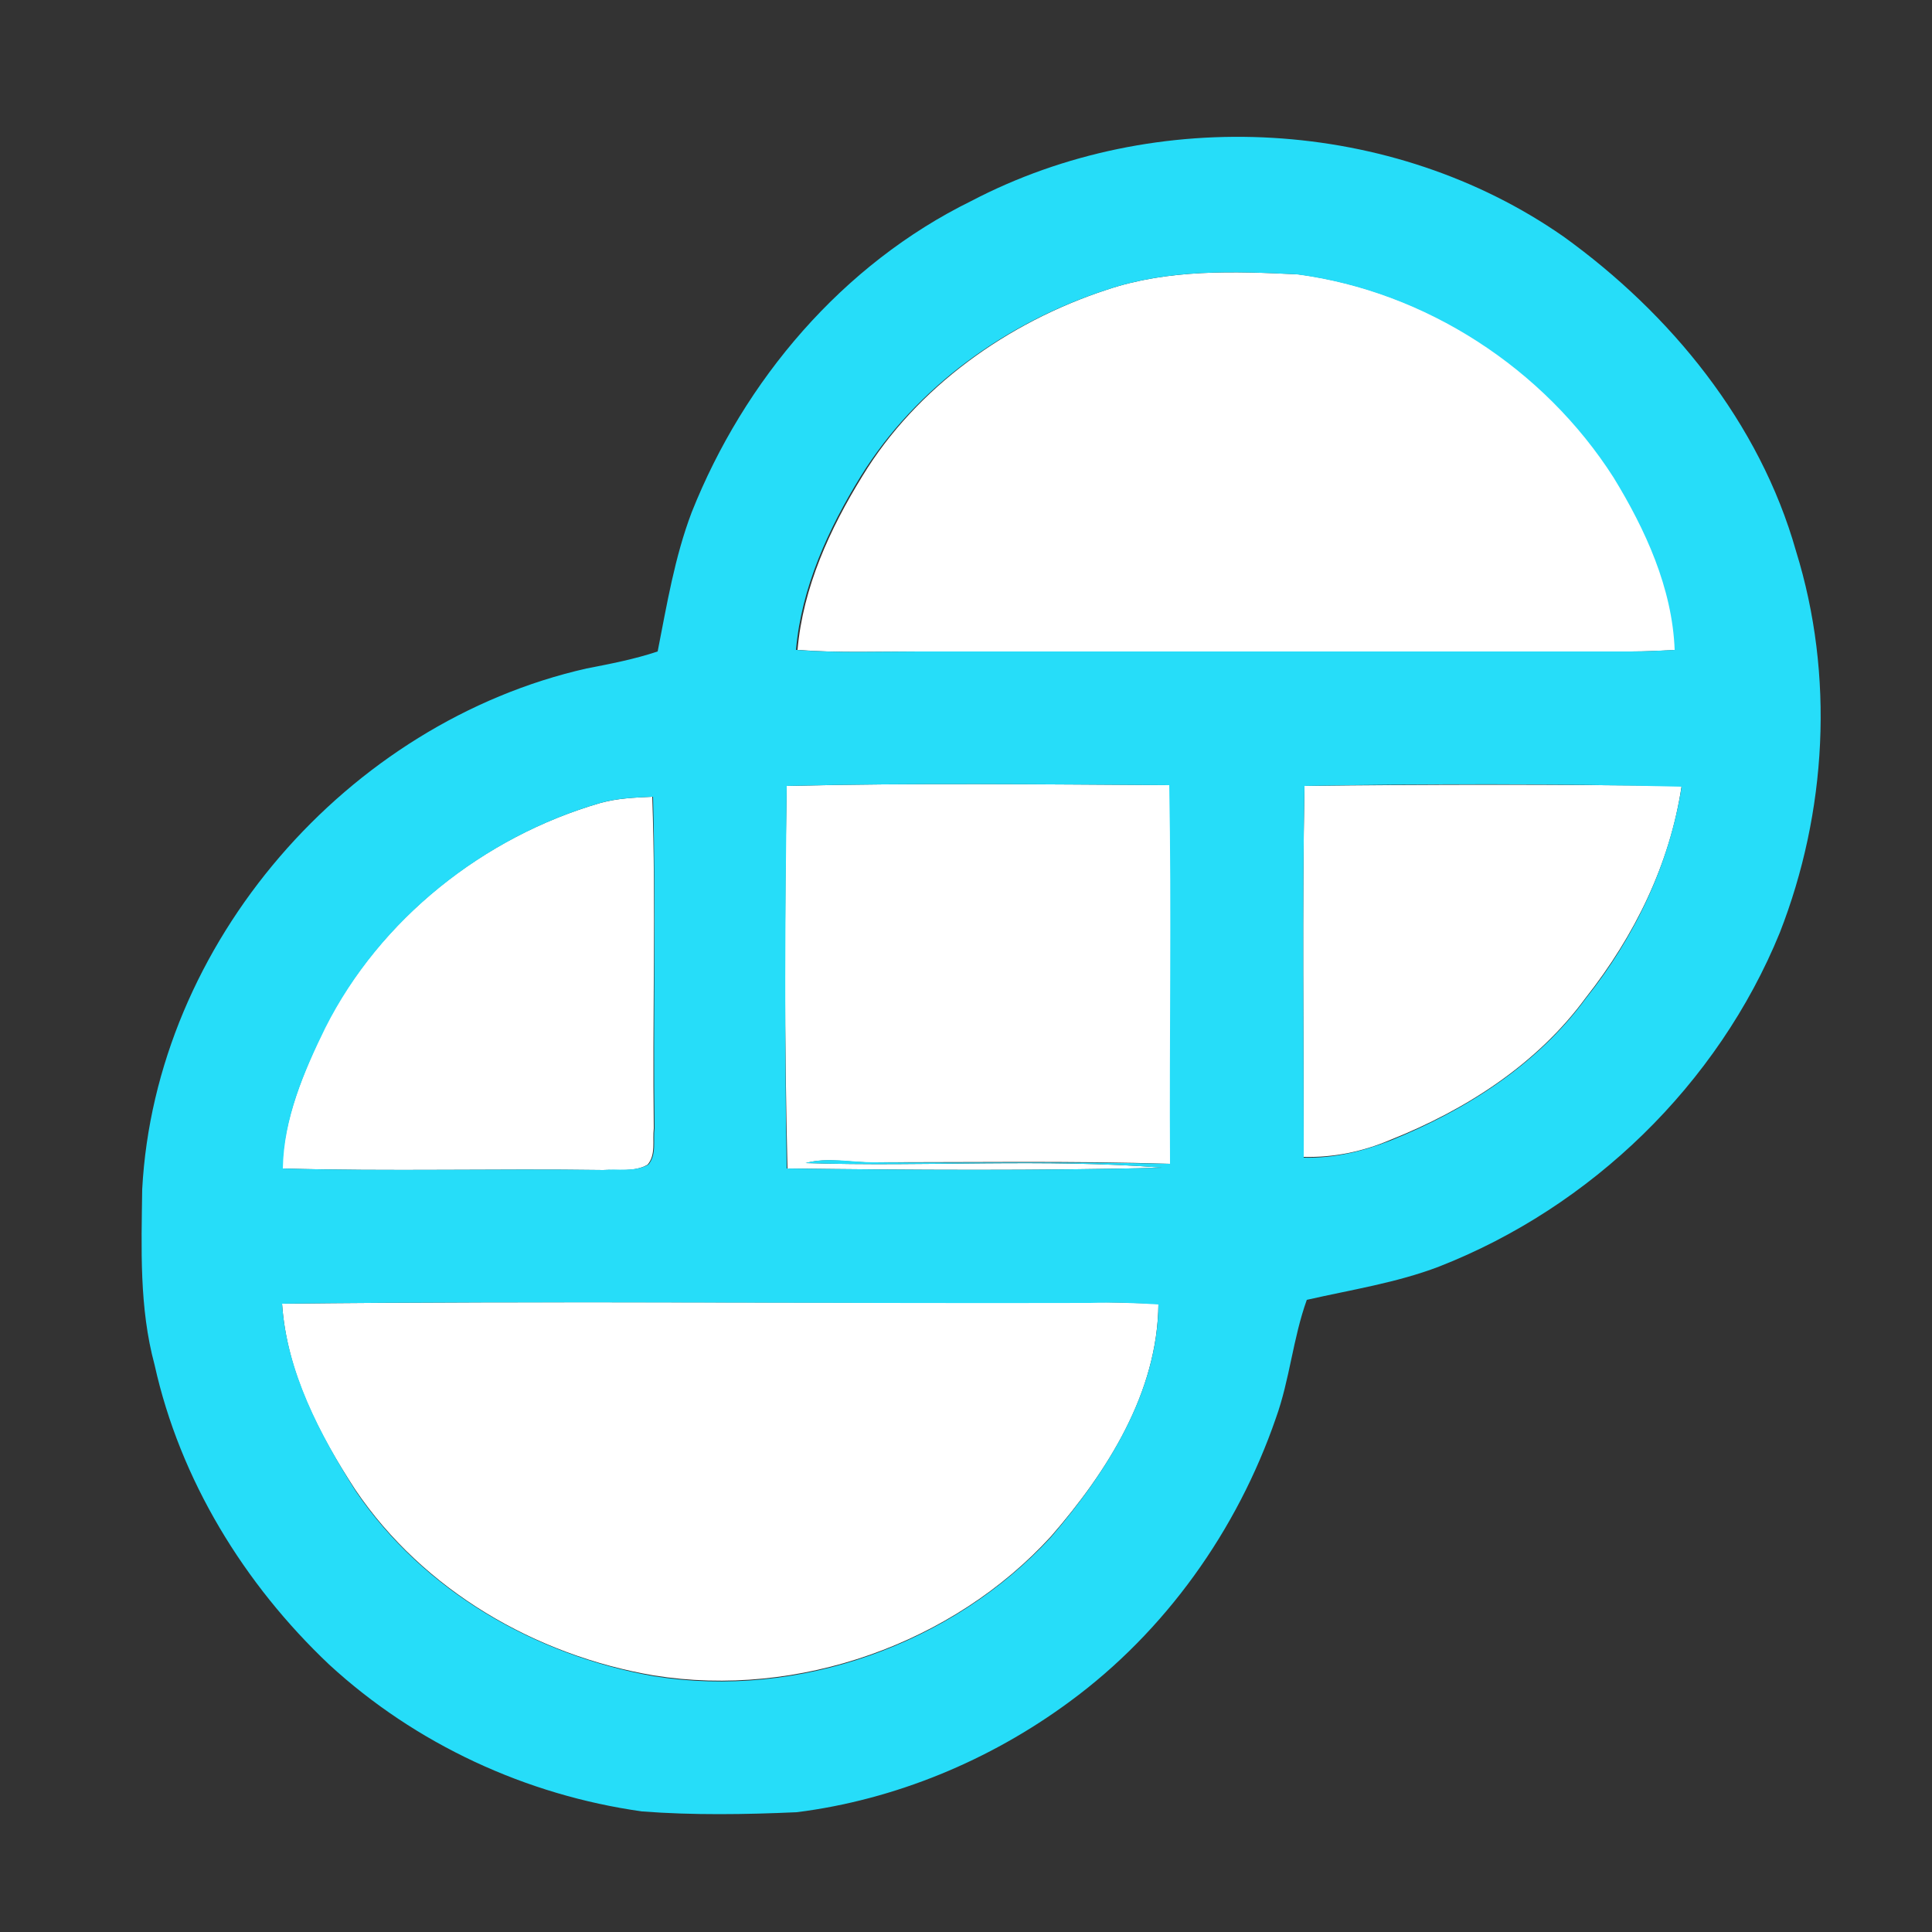 <?xml version="1.0" encoding="utf-8"?>
<!-- Generator: Adobe Illustrator 26.0.3, SVG Export Plug-In . SVG Version: 6.00 Build 0)  -->
<svg version="1.1" id="Layer_1" xmlns="http://www.w3.org/2000/svg" xmlns:xlink="http://www.w3.org/1999/xlink" x="0px" y="0px"
	 viewBox="0 0 250 250" style="enable-background:new 0 0 250 250;" xml:space="preserve">
<rect x="0" y="0" width="250" height="250" fill="#333333" stroke="none"/>
<style type="text/css">
	.st0{fill:#FFFFFF;}
	.st1{fill:#26DDF9;}
</style>
<g id="_x23_ffffffff">
	<path class="st0" d="M143.2,37.5c8-2.7,16.5-2.4,24.8-2c16.6,2.2,32,12.2,41,26.3c4.1,6.8,7.6,14.3,7.9,22.3
		c-1.9,0.1-3.9,0.2-5.8,0.2c-30.7,0-61.4,0-92,0c-5.3,0-10.6,0.2-15.9-0.2c0.7-8.1,4.2-15.7,8.4-22.5
		C118.6,50.1,130.4,41.7,143.2,37.5z"/>
	<path class="st0" d="M101.8,101.7c16.5-0.4,33-0.2,49.6-0.1c0.3,16.3,0.1,32.7,0.1,49c-12.8-0.4-25.6-0.2-38.4-0.2
		c-2.9,0.1-6-0.7-8.8,0.1c15.4,0.5,30.8-0.6,46.2,0.6c-16.2,0.4-32.4,0.3-48.6,0.1C101.5,134.7,101.5,118.2,101.8,101.7z"/>
	<path class="st0" d="M168.8,101.7c16.2-0.2,32.5-0.2,48.8,0c-1.5,10.1-6.1,19.4-12.4,27.4c-6.3,8.6-15.5,14.5-25.3,18.4
		c-3.5,1.5-7.3,2.3-11.2,2.2C168.7,133.7,168.5,117.7,168.8,101.7z"/>
	<path class="st0" d="M77.7,103.9c2.2-0.6,4.4-0.7,6.7-0.8c0.5,14.3,0,28.6,0.2,42.9c-0.2,1.6,0.3,3.4-0.8,4.7
		c-1.7,1-3.8,0.6-5.8,0.7c-13.8-0.2-27.7,0.2-41.5-0.2c0.2-6.5,2.8-12.5,5.5-18.2C49.2,118.9,62.5,108.3,77.7,103.9z"/>
	<path class="st0" d="M36.5,168.7c34.9-0.4,69.7,0,104.6-0.2c2.9,0,5.9,0.1,8.8,0.2c-0.1,11.5-6.6,21.7-13.9,30.1
		c-12.7,13.9-32.7,21-51.4,18c-15.3-2.6-29.8-11-38.6-24C41.3,185.6,37.1,177.6,36.5,168.7z"/>
</g>
<g id="_x23_26ddf9ff">
	<path class="st1" d="M125.7,26c23.9-12.5,54.5-10.8,76.6,4.6c13.9,10,25.4,24.1,30.1,40.7c5,16.1,4,33.8-2.1,49.4
		c-8,19.6-24.4,35.5-44.1,43.2c-5.5,2.1-11.4,3-17.1,4.3c-1.8,5-2.2,10.3-4,15.3c-5,14.5-14.3,27.6-26.7,36.7
		c-10.3,7.6-22.6,12.7-35.3,14.3c-6.7,0.3-13.4,0.4-20-0.1c-15-2.1-29.3-8.7-40.5-19c-11-10.4-19.3-23.9-22.6-38.8
		c-2-7.4-1.7-15.1-1.6-22.7c1.7-31.9,26.6-60.4,57.5-67.4c3.1-0.6,6.2-1.2,9.2-2.2c1.2-6.1,2.2-12.2,4.4-18
		C96.3,49.2,109,34.2,125.7,26 M143.2,37.5c-12.9,4.2-24.6,12.5-31.8,24.1c-4.2,6.8-7.7,14.4-8.4,22.5c5.3,0.4,10.6,0.2,15.9,0.2
		c30.7,0,61.4,0,92,0c1.9,0,3.9-0.1,5.8-0.2c-0.3-8-3.8-15.6-7.9-22.3c-9-14.1-24.3-24.1-41-26.3C159.7,35.1,151.2,34.8,143.2,37.5
		 M101.8,101.7c-0.2,16.5-0.3,33,0,49.5c16.2,0.2,32.4,0.3,48.6-0.1c-15.4-1.2-30.8-0.1-46.2-0.6c2.9-0.8,5.9-0.1,8.8-0.1
		c12.8,0.1,25.6-0.1,38.4,0.2c-0.1-16.3,0.2-32.7-0.1-49C134.8,101.5,118.3,101.3,101.8,101.7 M168.8,101.7c-0.3,16-0.1,32-0.1,48.1
		c3.9,0.1,7.6-0.8,11.2-2.2c9.7-3.9,19-9.8,25.3-18.4c6.3-7.9,10.8-17.3,12.4-27.4C201.3,101.4,185,101.4,168.8,101.7 M77.7,103.9
		c-15.1,4.4-28.5,15-35.6,29.1c-2.8,5.7-5.4,11.8-5.5,18.2c13.8,0.4,27.7,0,41.5,0.2c1.9-0.2,4,0.3,5.8-0.7c1.1-1.3,0.6-3.2,0.8-4.7
		c-0.2-14.3,0.2-28.6-0.2-42.9C82.1,103.2,79.8,103.3,77.7,103.9 M36.5,168.7c0.6,8.8,4.9,16.9,9.5,24.2c8.8,13,23.3,21.3,38.6,24
		c18.7,3,38.6-4.1,51.4-18c7.2-8.4,13.8-18.7,13.9-30.1c-2.9-0.2-5.9-0.3-8.8-0.2C106.2,168.7,71.3,168.3,36.5,168.7z"/>
</g>
</svg>
